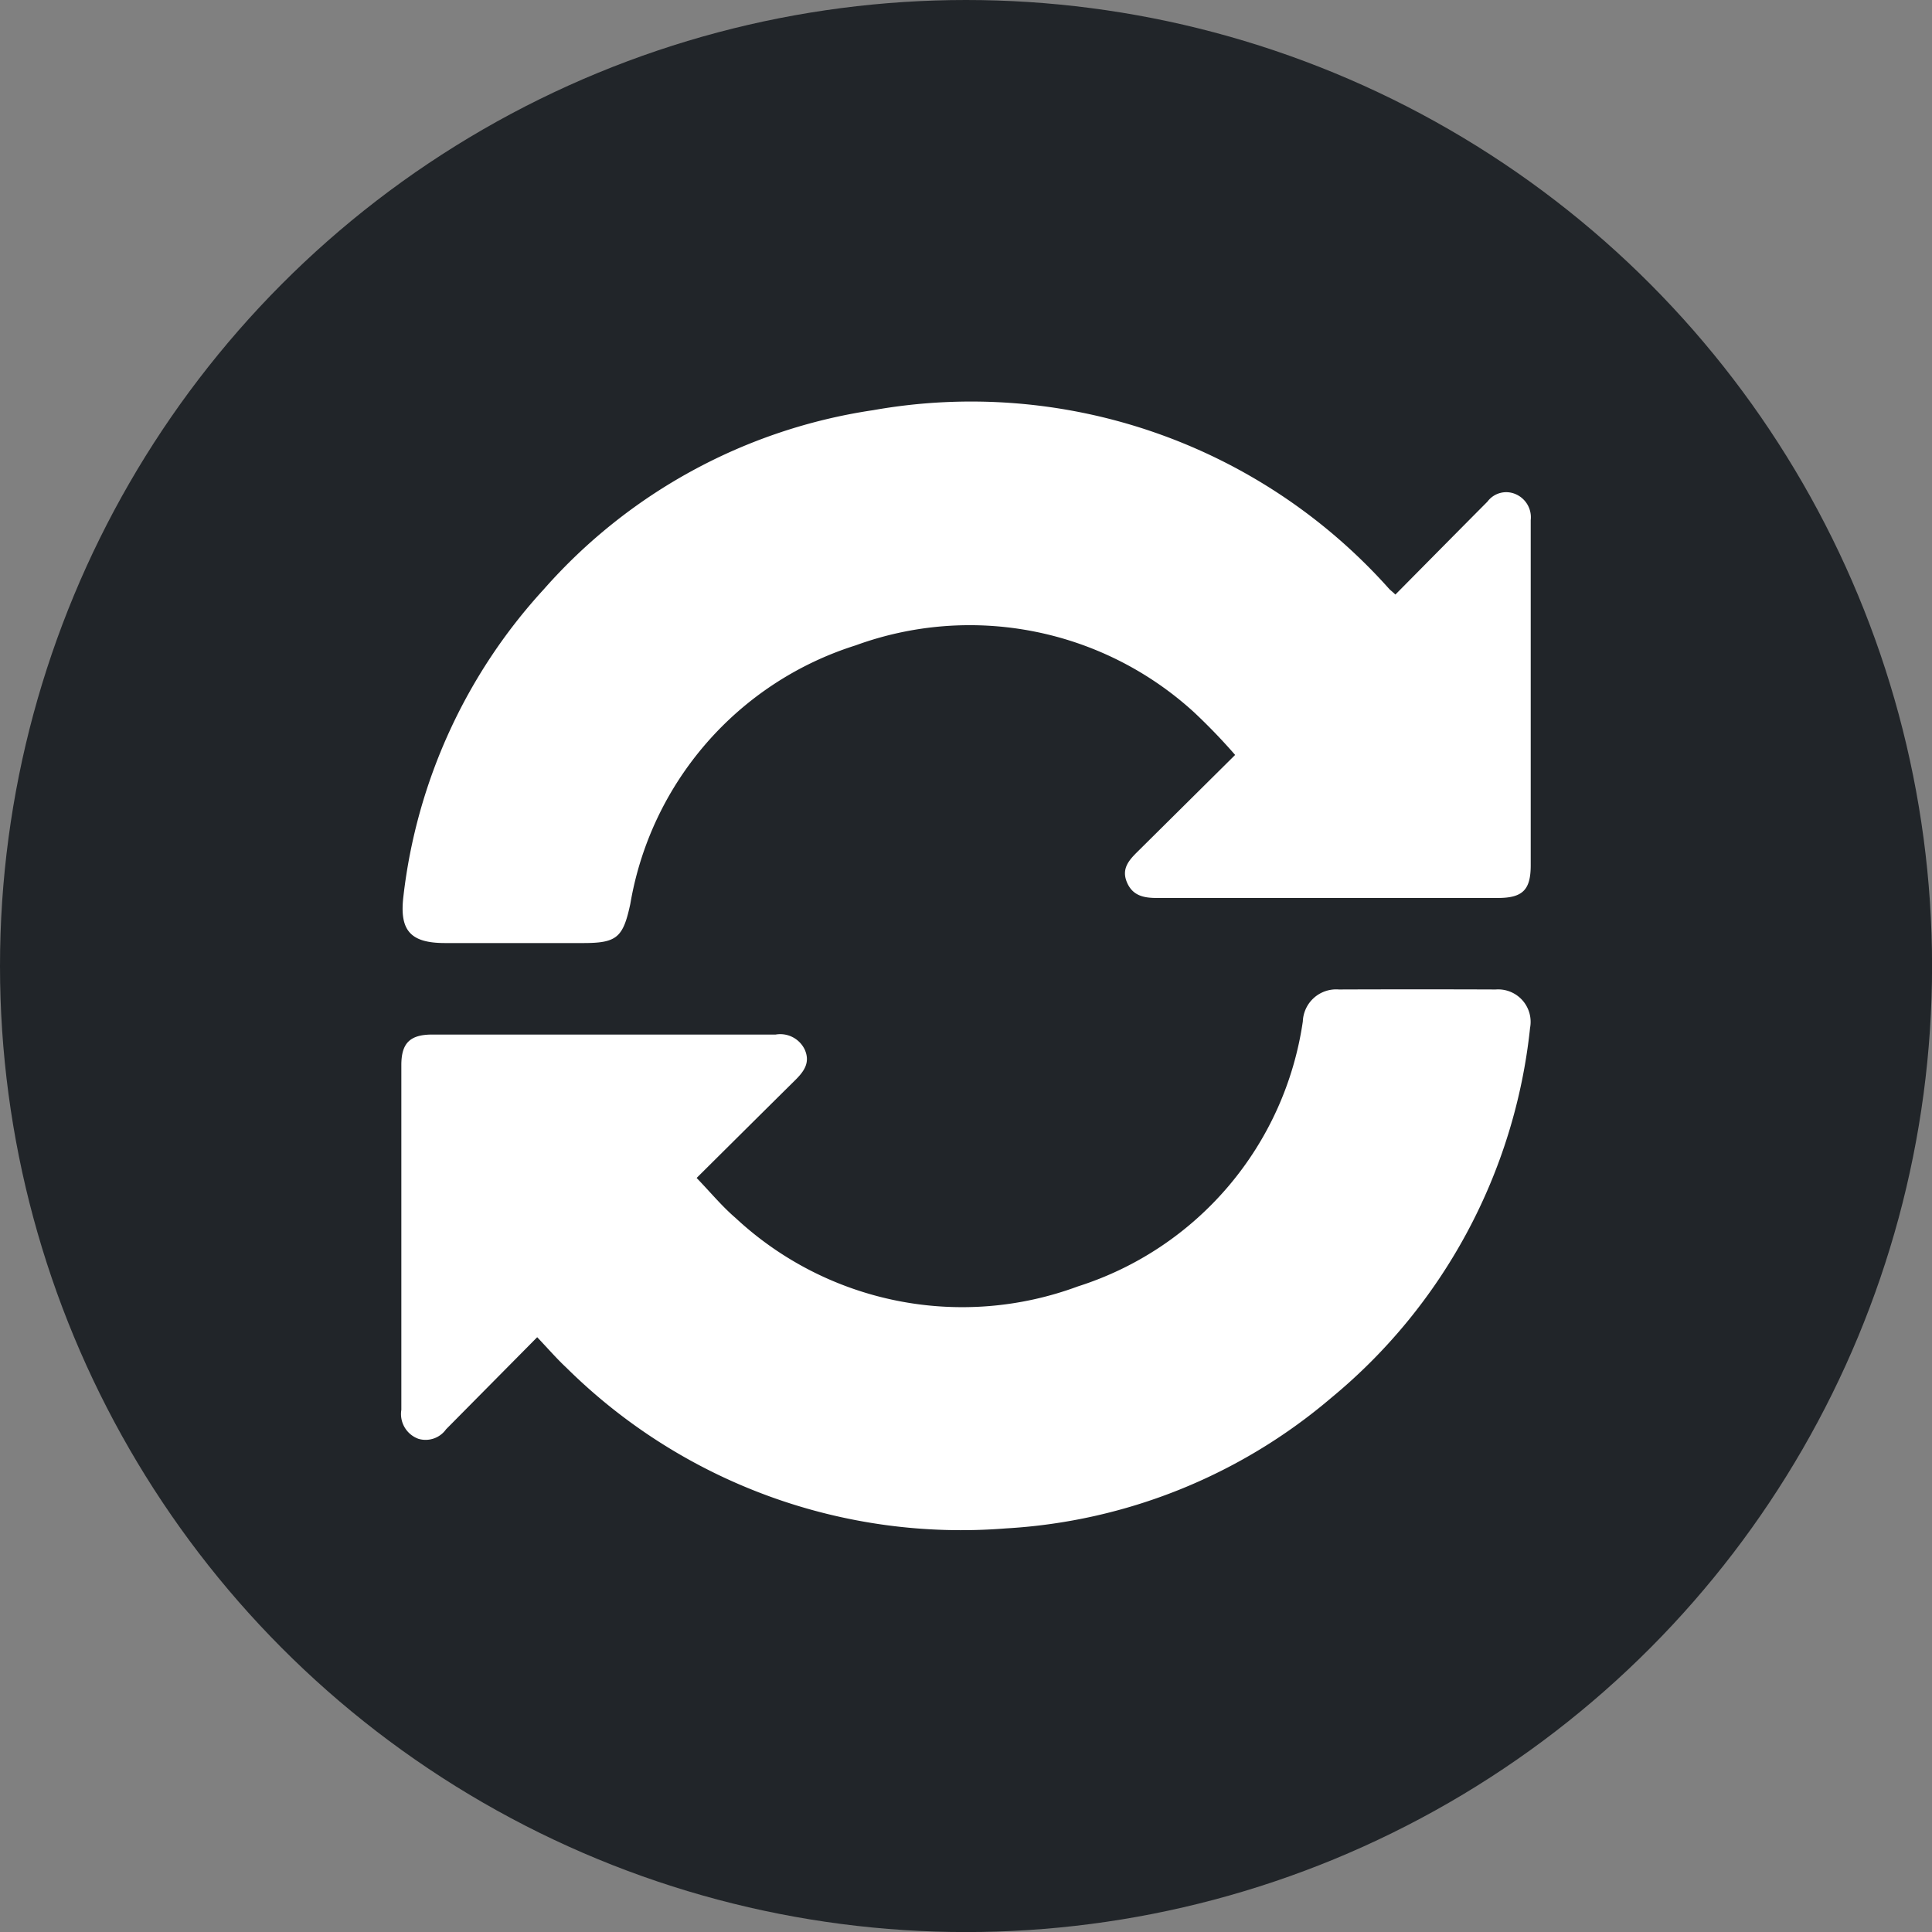 <svg xmlns="http://www.w3.org/2000/svg" width="32.537" height="32.537" viewBox="0 0 32.537 32.537">
  <rect x="0" y="0" width="32.537" height="32.537" fill="#808080" stroke="none"/>
  <g id="Group_3041" data-name="Group 3041" transform="translate(2401.149 1049.549)">
    <circle id="Ellipse_208" data-name="Ellipse 208" cx="16.269" cy="16.269" r="16.269" transform="translate(-2401.149 -1049.549)" fill="#212529"/>
    <g id="Group_3040" data-name="Group 3040" transform="translate(-2394.392 -1042.774)">
      <path id="Path_8748" data-name="Path 8748" d="M-2300.705-962.645c.525-.53,1.037-1.049,1.551-1.566a.394.394,0,0,1,.469-.127.424.424,0,0,1,.259.439c0,.032,0,.063,0,.1v2.832q0,1.44,0,2.88c0,.418-.136.552-.558.552q-2.868,0-5.736,0c-.22,0-.411-.036-.507-.266s.039-.375.184-.518l1.639-1.625a9.8,9.8,0,0,0-.7-.726,5.6,5.6,0,0,0-5.692-1.119,5.537,5.537,0,0,0-3.794,4.355c-.121.562-.224.658-.789.658h-2.332c-.584,0-.769-.213-.7-.787a9.2,9.2,0,0,1,2.362-5.168,9.182,9.182,0,0,1,5.548-3.019,9.432,9.432,0,0,1,8.695,3.014C-2300.787-962.716-2300.762-962.7-2300.705-962.645Z" transform="translate(2317.448 965.883)" fill="#fff"/>
      <path id="Path_8749" data-name="Path 8749" d="M-2315.4-837.939l-1.535,1.551a.423.423,0,0,1-.463.161.444.444,0,0,1-.29-.489c0-1.19,0-2.379,0-3.569q0-1.118,0-2.237c0-.371.146-.514.522-.514q2.891,0,5.782,0a.457.457,0,0,1,.49.254c.1.225-.022.377-.169.522-.541.535-1.08,1.071-1.652,1.639.229.237.425.476.656.674a5.6,5.6,0,0,0,5.766,1.152,5.514,5.514,0,0,0,3.787-4.462.562.562,0,0,1,.607-.538q1.32-.005,2.641,0a.547.547,0,0,1,.579.647,9.34,9.34,0,0,1-3.347,6.229,9.264,9.264,0,0,1-5.482,2.2,9.449,9.449,0,0,1-7.4-2.706C-2315.071-837.577-2315.216-837.745-2315.4-837.939Z" transform="translate(2317.69 853.684)" fill="#fff"/>
    </g>
  </g>
</svg>
